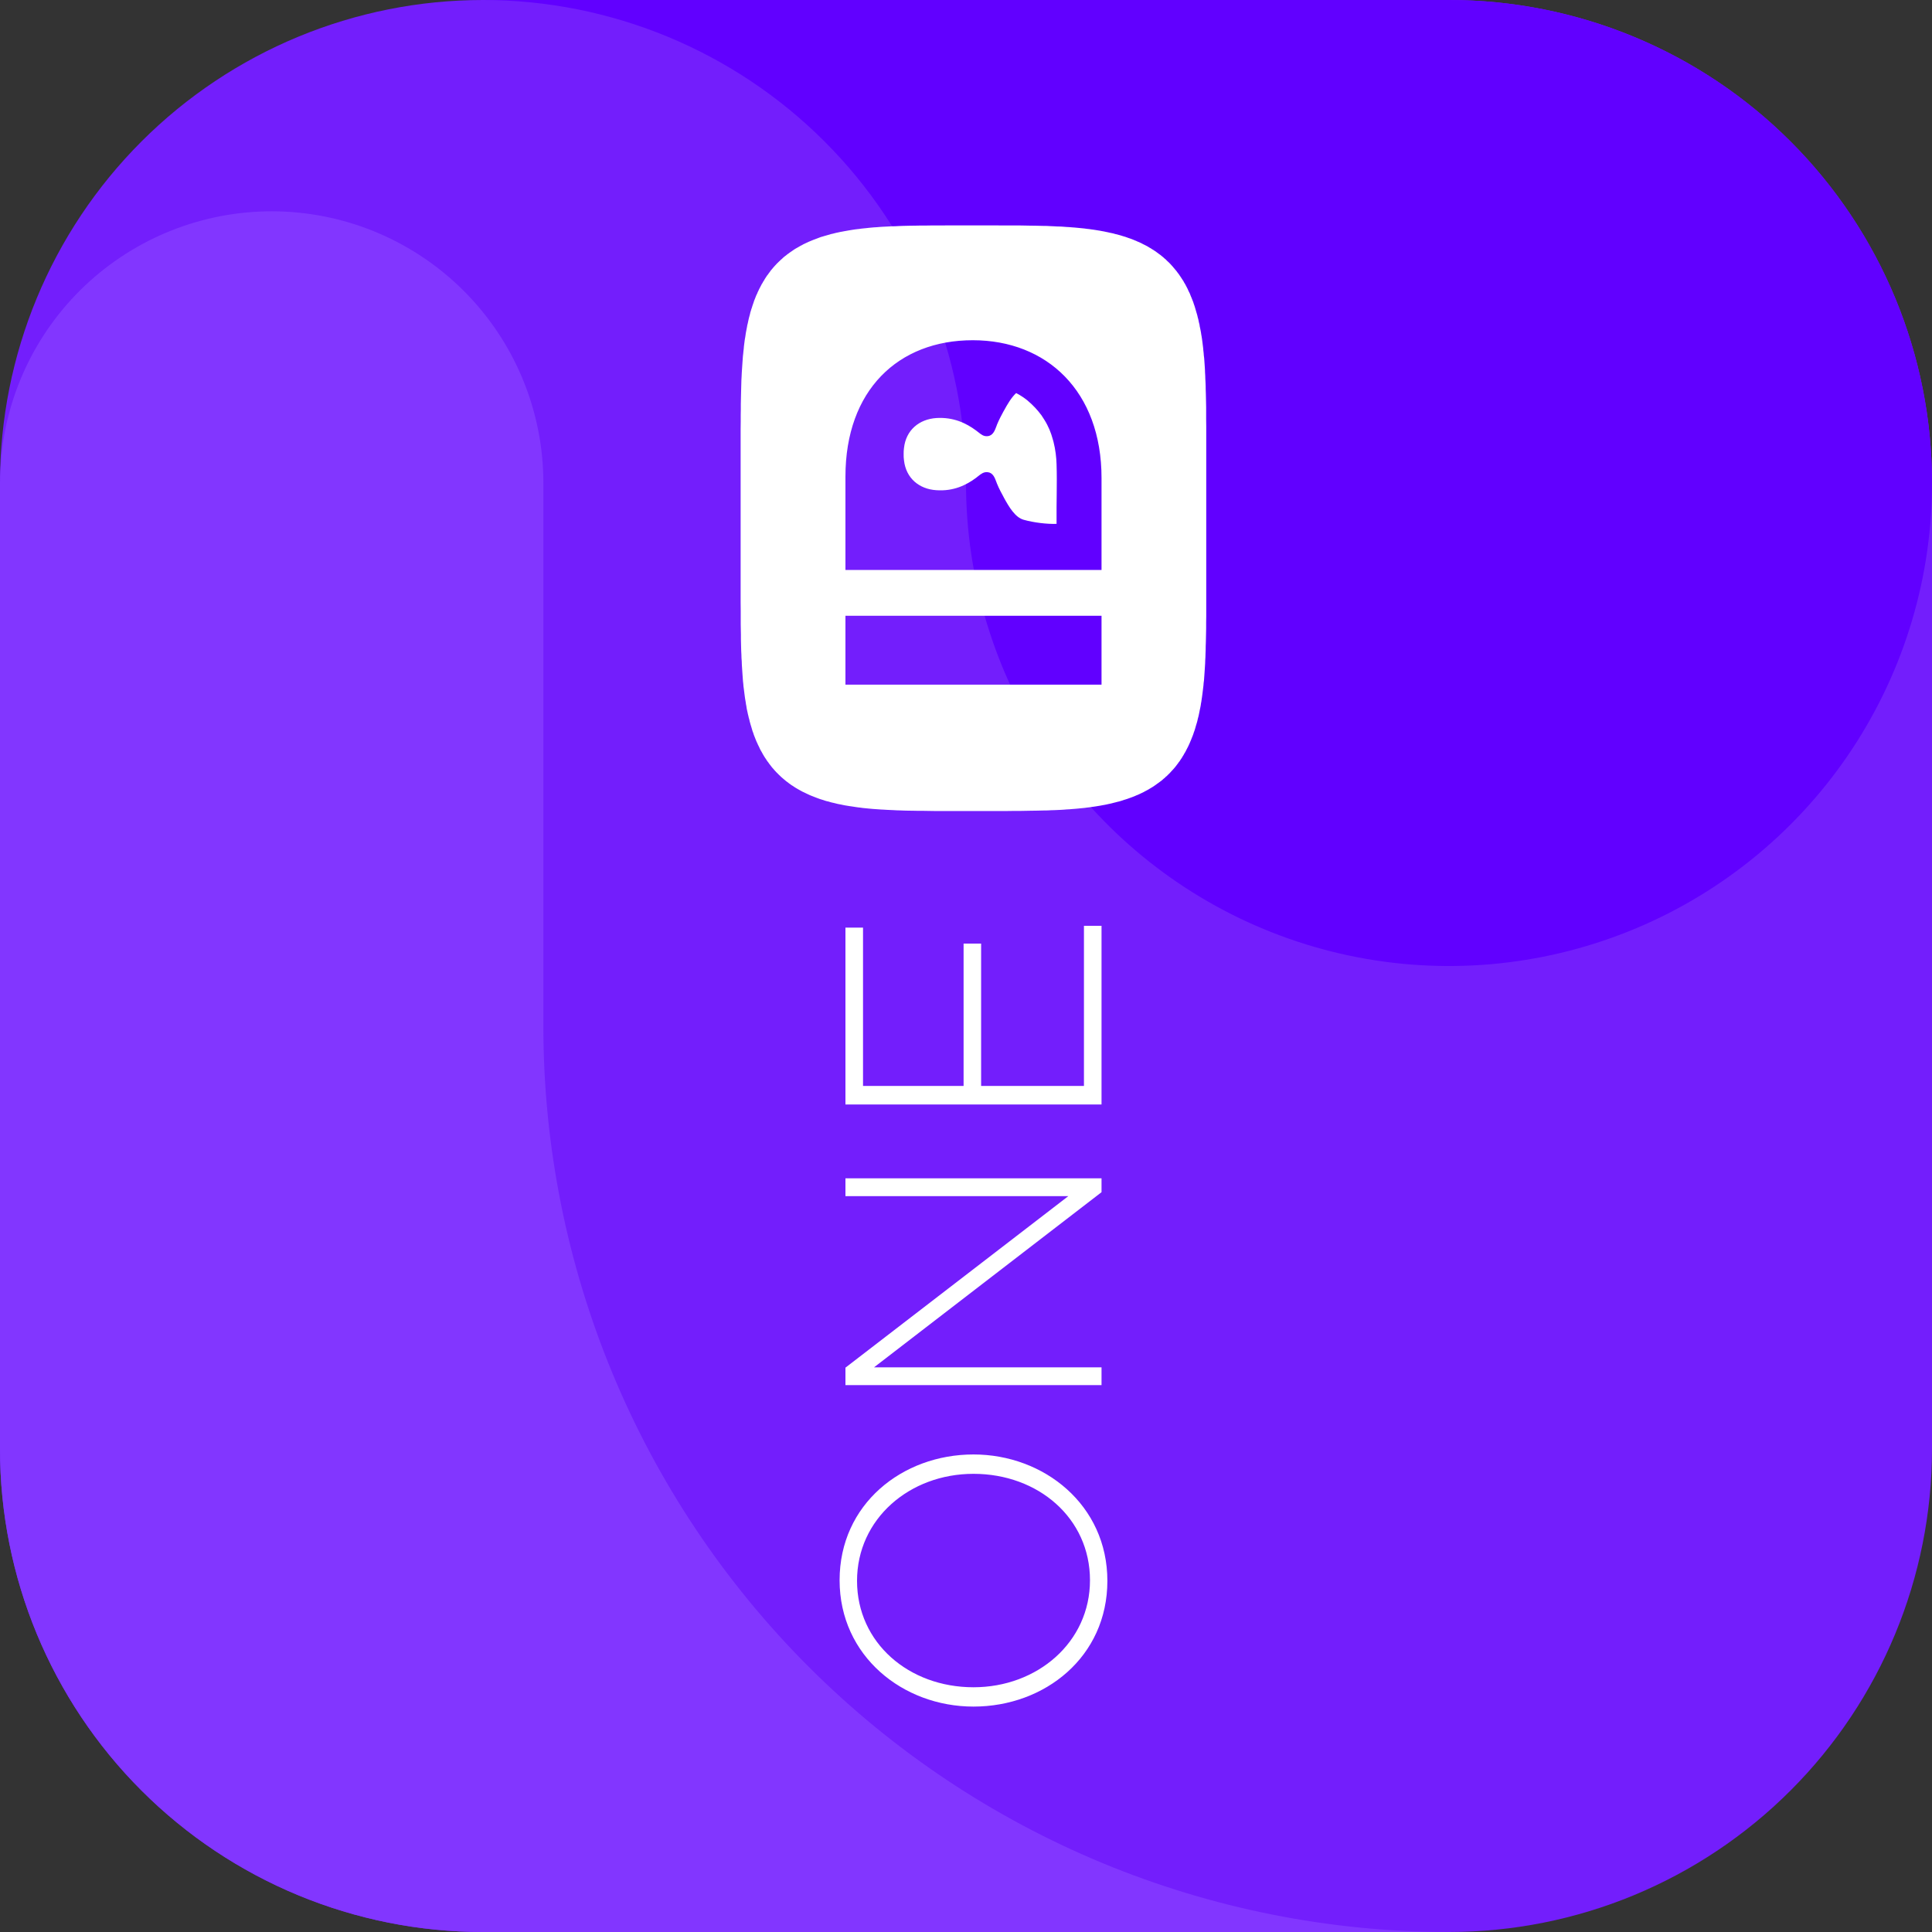 <svg width="40" height="40" viewBox="0 0 40 40" fill="none" xmlns="http://www.w3.org/2000/svg">
    <rect x="0" y="0" width="40" height="40" fill="#333333" stroke="none"/>
    <g clip-path="url(#clip0_382_22938)">
        <path fill-rule="evenodd" clip-rule="evenodd" d="M40 10V30C40 32.652 38.946 35.196 37.071 37.071C35.196 38.946 32.652 40 30 40H10C7.348 40 4.804 38.946 2.929 37.071C1.054 35.196 0 32.652 0 30L0 10C0 7.348 1.054 4.804 2.929 2.929C4.804 1.054 7.348 0 10 0H30C32.652 0 35.196 1.054 37.071 2.929C38.946 4.804 40 7.348 40 10Z" fill="#731EFC"/>
        <path fill-rule="evenodd" clip-rule="evenodd" d="M11.25 21.25V10C11.25 8.558 10.696 7.171 9.703 6.126C8.709 5.08 7.353 4.456 5.912 4.382C4.472 4.309 3.059 4.791 1.964 5.729C0.869 6.667 0.176 7.991 0.029 9.425C0.018 9.616 0 9.806 0 10L0 30C0 32.652 1.054 35.196 2.929 37.071C4.804 38.946 7.348 40 10 40H30C25.027 40 20.258 38.024 16.742 34.508C13.226 30.992 11.25 26.223 11.25 21.25Z" fill="#8236FF"/>
        <path fill-rule="evenodd" clip-rule="evenodd" d="M20 10C20 11.978 20.587 13.911 21.685 15.556C22.784 17.2 24.346 18.482 26.173 19.239C28 19.996 30.011 20.194 31.951 19.808C33.891 19.422 35.672 18.47 37.071 17.071C38.47 15.672 39.422 13.891 39.808 11.951C40.194 10.011 39.996 8 39.239 6.173C38.482 4.346 37.2 2.784 35.556 1.685C33.911 0.586 31.978 -4.76837e-06 30 -4.76837e-06H10C12.652 -4.76837e-06 15.196 1.054 17.071 2.929C18.946 4.804 20 7.348 20 10Z" fill="#6100FF"/>
        <path fill-rule="evenodd" clip-rule="evenodd" d="M20.155 4.667H20.635L20.837 4.668H20.988H21.118L21.231 4.67L21.333 4.672L21.428 4.673L21.516 4.675L21.598 4.677L21.676 4.678L21.75 4.682L21.822 4.685L21.89 4.689L21.953 4.69L22.017 4.694L22.079 4.699L22.136 4.702L22.194 4.707L22.249 4.711L22.303 4.716L22.354 4.721L22.405 4.726L22.454 4.731L22.504 4.738L22.551 4.743L22.598 4.75L22.643 4.756L22.689 4.763L22.732 4.77L22.775 4.777L22.816 4.785L22.857 4.792L22.898 4.801L22.937 4.809L22.976 4.818L23.015 4.826L23.052 4.834L23.089 4.845L23.126 4.853L23.161 4.863L23.198 4.873L23.233 4.884L23.265 4.894L23.3 4.904L23.333 4.916L23.366 4.928L23.397 4.938L23.43 4.95L23.461 4.962L23.491 4.975L23.522 4.987L23.551 5.001L23.582 5.013L23.61 5.026L23.639 5.04L23.666 5.055L23.695 5.069L23.721 5.082L23.75 5.097L23.777 5.113L23.801 5.128L23.828 5.143L23.853 5.16L23.879 5.175L23.904 5.192L23.929 5.208L23.951 5.225L23.976 5.243L23.998 5.26L24.023 5.277L24.046 5.296L24.068 5.314L24.091 5.333L24.111 5.352L24.134 5.37L24.154 5.391L24.175 5.411L24.196 5.43L24.216 5.45L24.237 5.472L24.255 5.492L24.276 5.515L24.294 5.537L24.313 5.559L24.331 5.581L24.35 5.603L24.368 5.626L24.384 5.649L24.403 5.672L24.419 5.696L24.436 5.721L24.452 5.745L24.469 5.771L24.485 5.796L24.502 5.821L24.516 5.849L24.532 5.874L24.547 5.901L24.561 5.928L24.576 5.957L24.59 5.984L24.602 6.013L24.616 6.042L24.631 6.071L24.643 6.101L24.655 6.132L24.668 6.162L24.68 6.193L24.692 6.223L24.705 6.256L24.715 6.288L24.727 6.322L24.738 6.356L24.748 6.39L24.758 6.424L24.768 6.459L24.779 6.495L24.789 6.53L24.797 6.566L24.808 6.605L24.816 6.642L24.824 6.681L24.834 6.72L24.84 6.761L24.849 6.802L24.857 6.842L24.865 6.885L24.871 6.927L24.879 6.971L24.886 7.017L24.892 7.063L24.898 7.109L24.904 7.158L24.91 7.207L24.914 7.256L24.92 7.307L24.924 7.36L24.931 7.414L24.935 7.47L24.939 7.528L24.943 7.587L24.947 7.648L24.949 7.711L24.953 7.777L24.955 7.845L24.959 7.916L24.962 7.991L24.963 8.069L24.966 8.152L24.968 8.24L24.97 8.335L24.972 8.437V8.55V8.679L24.974 8.832V9.028V11.788V12.391V12.598V12.756L24.972 12.888V13.004L24.97 13.109L24.968 13.204L24.966 13.293L24.963 13.377L24.962 13.456L24.959 13.531L24.957 13.602L24.953 13.672L24.951 13.736L24.947 13.801L24.943 13.862L24.939 13.921L24.935 13.979L24.931 14.035L24.927 14.089L24.92 14.142L24.916 14.194L24.91 14.243L24.904 14.292L24.898 14.342L24.892 14.387L24.886 14.433L24.879 14.479L24.873 14.523L24.865 14.566L24.859 14.608L24.851 14.65L24.842 14.691L24.834 14.732L24.826 14.771L24.818 14.81L24.809 14.847L24.799 14.884L24.791 14.922L24.781 14.959L24.77 14.995L24.76 15.028L24.75 15.064L24.74 15.098L24.729 15.132L24.717 15.164L24.707 15.196L24.695 15.229L24.682 15.261L24.67 15.291L24.658 15.322L24.645 15.352L24.633 15.381L24.619 15.412L24.606 15.441L24.592 15.469L24.578 15.496L24.563 15.525L24.549 15.553L24.534 15.58L24.518 15.605L24.504 15.632L24.487 15.658L24.473 15.683L24.456 15.709L24.44 15.732L24.424 15.758L24.405 15.781L24.389 15.805L24.37 15.829L24.354 15.851L24.335 15.875L24.317 15.897L24.298 15.919L24.278 15.941L24.259 15.961L24.239 15.983L24.22 16.004L24.2 16.024L24.179 16.044L24.159 16.065L24.136 16.083L24.116 16.104L24.093 16.122L24.072 16.141L24.05 16.16L24.027 16.177L24.003 16.195L23.98 16.212L23.955 16.229L23.933 16.246L23.908 16.263L23.884 16.28L23.857 16.297L23.832 16.312L23.805 16.328L23.781 16.343L23.754 16.358L23.725 16.373L23.699 16.387L23.672 16.402L23.643 16.416L23.615 16.429L23.586 16.443L23.557 16.456L23.526 16.468L23.495 16.482L23.465 16.494L23.434 16.506L23.403 16.517L23.37 16.529L23.337 16.541L23.305 16.551L23.272 16.561L23.237 16.573L23.202 16.584L23.167 16.594L23.132 16.602L23.095 16.612L23.058 16.621L23.021 16.631L22.982 16.64L22.943 16.648L22.904 16.657L22.863 16.665L22.822 16.672L22.781 16.68L22.738 16.687L22.695 16.694L22.649 16.701L22.604 16.707L22.559 16.714L22.512 16.719L22.463 16.726L22.413 16.731L22.362 16.736L22.311 16.741L22.257 16.746L22.202 16.75L22.146 16.755L22.087 16.758L22.027 16.763L21.964 16.767L21.9 16.77L21.832 16.773L21.763 16.775L21.689 16.779L21.613 16.78L21.531 16.782L21.442 16.784L21.35 16.785L21.249 16.787L21.136 16.789H21.011L20.863 16.791H20.672H20.346H19.711H19.5H19.342L19.21 16.789L19.093 16.787H18.989L18.894 16.785L18.806 16.784L18.722 16.782L18.644 16.779L18.568 16.777L18.498 16.773L18.43 16.77L18.364 16.767L18.301 16.763L18.239 16.76L18.182 16.756L18.124 16.752L18.069 16.748L18.013 16.743L17.962 16.738L17.911 16.733L17.861 16.728L17.812 16.721L17.765 16.716L17.718 16.709L17.673 16.702L17.627 16.695L17.584 16.689L17.541 16.682L17.498 16.675L17.457 16.667L17.416 16.658L17.377 16.651L17.338 16.643L17.299 16.633L17.262 16.624L17.225 16.616L17.188 16.606L17.153 16.595L17.116 16.587L17.081 16.577L17.048 16.565L17.014 16.555L16.981 16.545L16.948 16.533L16.915 16.521L16.884 16.509L16.853 16.497L16.823 16.485L16.792 16.473L16.761 16.46L16.732 16.446L16.703 16.433L16.675 16.419L16.646 16.405L16.617 16.392L16.59 16.377L16.564 16.363L16.537 16.348L16.511 16.333L16.484 16.317L16.459 16.302L16.434 16.285L16.408 16.268L16.383 16.253L16.361 16.236L16.336 16.219L16.313 16.2L16.289 16.183L16.266 16.165L16.244 16.146L16.221 16.127L16.2 16.109L16.178 16.09L16.157 16.07L16.137 16.051L16.116 16.031L16.096 16.01L16.075 15.99L16.055 15.968L16.036 15.948L16.018 15.926L15.997 15.903L15.979 15.882L15.962 15.859L15.944 15.836L15.925 15.812L15.909 15.788L15.89 15.764L15.874 15.741L15.858 15.715L15.841 15.691L15.825 15.666L15.81 15.641L15.794 15.614L15.78 15.588L15.765 15.561L15.749 15.534L15.734 15.505L15.722 15.478L15.708 15.449L15.693 15.42L15.681 15.391L15.667 15.363L15.654 15.332L15.642 15.302L15.63 15.271L15.617 15.239L15.605 15.207L15.595 15.174L15.582 15.142L15.572 15.108L15.562 15.074L15.552 15.04L15.541 15.005L15.531 14.969L15.521 14.934L15.513 14.896L15.502 14.859L15.494 14.822L15.484 14.783L15.476 14.743L15.467 14.704L15.459 14.664L15.453 14.621L15.445 14.581L15.439 14.537L15.431 14.492L15.424 14.448L15.418 14.403L15.412 14.357L15.406 14.308L15.4 14.26L15.393 14.209L15.389 14.158L15.383 14.106L15.379 14.052L15.375 13.997L15.371 13.94L15.367 13.88L15.363 13.821L15.359 13.758L15.357 13.692L15.352 13.624L15.35 13.555L15.346 13.48L15.344 13.402L15.342 13.321L15.34 13.232V13.139L15.338 13.037L15.336 12.925V12.8V12.652L15.334 12.466V12.162V9.11V8.888L15.336 8.725V8.589L15.338 8.472V8.365L15.34 8.269L15.342 8.179L15.344 8.094L15.346 8.014L15.348 7.94L15.35 7.867L15.354 7.797L15.357 7.731L15.361 7.667L15.365 7.606L15.369 7.546L15.373 7.489L15.377 7.433L15.381 7.377L15.387 7.324L15.392 7.273L15.398 7.222L15.402 7.173L15.408 7.124L15.414 7.078L15.42 7.031L15.428 6.987L15.435 6.942L15.441 6.898L15.449 6.856L15.457 6.814L15.465 6.773L15.472 6.732L15.482 6.693L15.49 6.654L15.498 6.617L15.507 6.578L15.517 6.542L15.527 6.505L15.535 6.469L15.546 6.434L15.556 6.4L15.568 6.366L15.578 6.332L15.589 6.3L15.601 6.266L15.611 6.234L15.623 6.203L15.636 6.171L15.648 6.14L15.66 6.11L15.675 6.081L15.687 6.05L15.701 6.022L15.714 5.993L15.728 5.966L15.743 5.937L15.757 5.91L15.771 5.883L15.788 5.857L15.802 5.83L15.819 5.805L15.833 5.779L15.849 5.754L15.866 5.728L15.882 5.704L15.901 5.681L15.917 5.657L15.936 5.633L15.952 5.609L15.97 5.587L15.989 5.565L16.007 5.543L16.026 5.521L16.046 5.499L16.065 5.479L16.085 5.457L16.106 5.437L16.127 5.416L16.147 5.398L16.168 5.377L16.19 5.359L16.211 5.338L16.233 5.319L16.256 5.301L16.279 5.284L16.301 5.265L16.326 5.248L16.348 5.231L16.373 5.214L16.398 5.197L16.422 5.18L16.447 5.163L16.471 5.148L16.498 5.133L16.525 5.118L16.552 5.102L16.578 5.087L16.605 5.074L16.632 5.058L16.66 5.045L16.689 5.031L16.718 5.018L16.747 5.004L16.777 4.992L16.808 4.979L16.837 4.967L16.87 4.955L16.901 4.943L16.933 4.931L16.964 4.919L16.997 4.907L17.032 4.897L17.065 4.887L17.1 4.877L17.135 4.867L17.172 4.857L17.206 4.846L17.244 4.838L17.282 4.828L17.319 4.819L17.358 4.811L17.398 4.802L17.439 4.795L17.48 4.787L17.521 4.78L17.564 4.772L17.607 4.765L17.65 4.758L17.695 4.751L17.742 4.745L17.79 4.74L17.837 4.733L17.886 4.728L17.937 4.723L17.989 4.717L18.042 4.712L18.098 4.707L18.153 4.704L18.21 4.699L18.272 4.695L18.334 4.692L18.397 4.689L18.465 4.685L18.535 4.684L18.607 4.68L18.685 4.677L18.765 4.675L18.851 4.673L18.944 4.672L19.042 4.67H19.153L19.276 4.668H19.42L19.601 4.667H19.882H20.155ZM22.806 11.8V9.897C22.806 8.096 21.67 7.044 20.14 7.044C18.595 7.044 17.504 8.08 17.504 9.868V11.8H22.806ZM17.504 12.749V14.175H22.806V12.749H17.504ZM20.155 30.113C21.617 30.113 22.927 31.16 22.927 32.73C22.927 34.302 21.633 35.333 20.155 35.333C18.693 35.333 17.383 34.287 17.383 32.717C17.383 31.144 18.679 30.113 20.155 30.113ZM20.155 34.933C21.479 34.933 22.567 33.999 22.567 32.717C22.567 31.433 21.496 30.514 20.155 30.514C18.831 30.514 17.744 31.448 17.744 32.73C17.744 34.012 18.816 34.933 20.155 34.933ZM22.806 28.309V28.677H17.504V28.316L22.118 24.765H17.504V24.396H22.806V24.683L18.096 28.309H22.806ZM22.806 19.168V22.867H17.504V19.205H17.868V22.483H19.95V19.536H20.313V22.483H22.442V19.168H22.806ZM21.878 10.226C21.878 10.324 21.875 10.419 21.875 10.512V10.846C21.68 10.853 21.409 10.821 21.196 10.762C21.019 10.714 20.892 10.499 20.785 10.304L20.777 10.288C20.744 10.227 20.683 10.117 20.642 10.014C20.637 10.002 20.633 9.991 20.629 9.98C20.596 9.89 20.557 9.786 20.448 9.776C20.366 9.768 20.315 9.809 20.253 9.858C20.238 9.87 20.223 9.883 20.206 9.895C20.011 10.039 19.746 10.175 19.385 10.149C19.032 10.126 18.757 9.903 18.716 9.529C18.71 9.486 18.708 9.444 18.709 9.403C18.708 9.362 18.71 9.32 18.716 9.276C18.757 8.903 19.032 8.679 19.385 8.655C19.746 8.632 20.011 8.767 20.206 8.911C20.223 8.924 20.238 8.936 20.253 8.947C20.315 8.996 20.366 9.039 20.448 9.03C20.557 9.02 20.596 8.915 20.629 8.827C20.633 8.814 20.637 8.802 20.642 8.791C20.683 8.689 20.744 8.577 20.777 8.516L20.785 8.503C20.857 8.37 20.939 8.23 21.038 8.138C21.118 8.177 21.221 8.248 21.27 8.289C21.389 8.389 21.481 8.489 21.555 8.589V8.587C21.578 8.62 21.6 8.654 21.621 8.689C21.709 8.828 21.761 8.964 21.795 9.089C21.801 9.11 21.806 9.13 21.812 9.149C21.853 9.312 21.871 9.471 21.875 9.612C21.882 9.817 21.88 10.026 21.878 10.226Z" fill="white"/>
    </g>
    <defs>
        <clipPath id="clip0_382_22938">
            <rect width="40" height="40" fill="white" transform="translate(0 40) rotate(-90)"/>
        </clipPath>
    </defs>
</svg>
